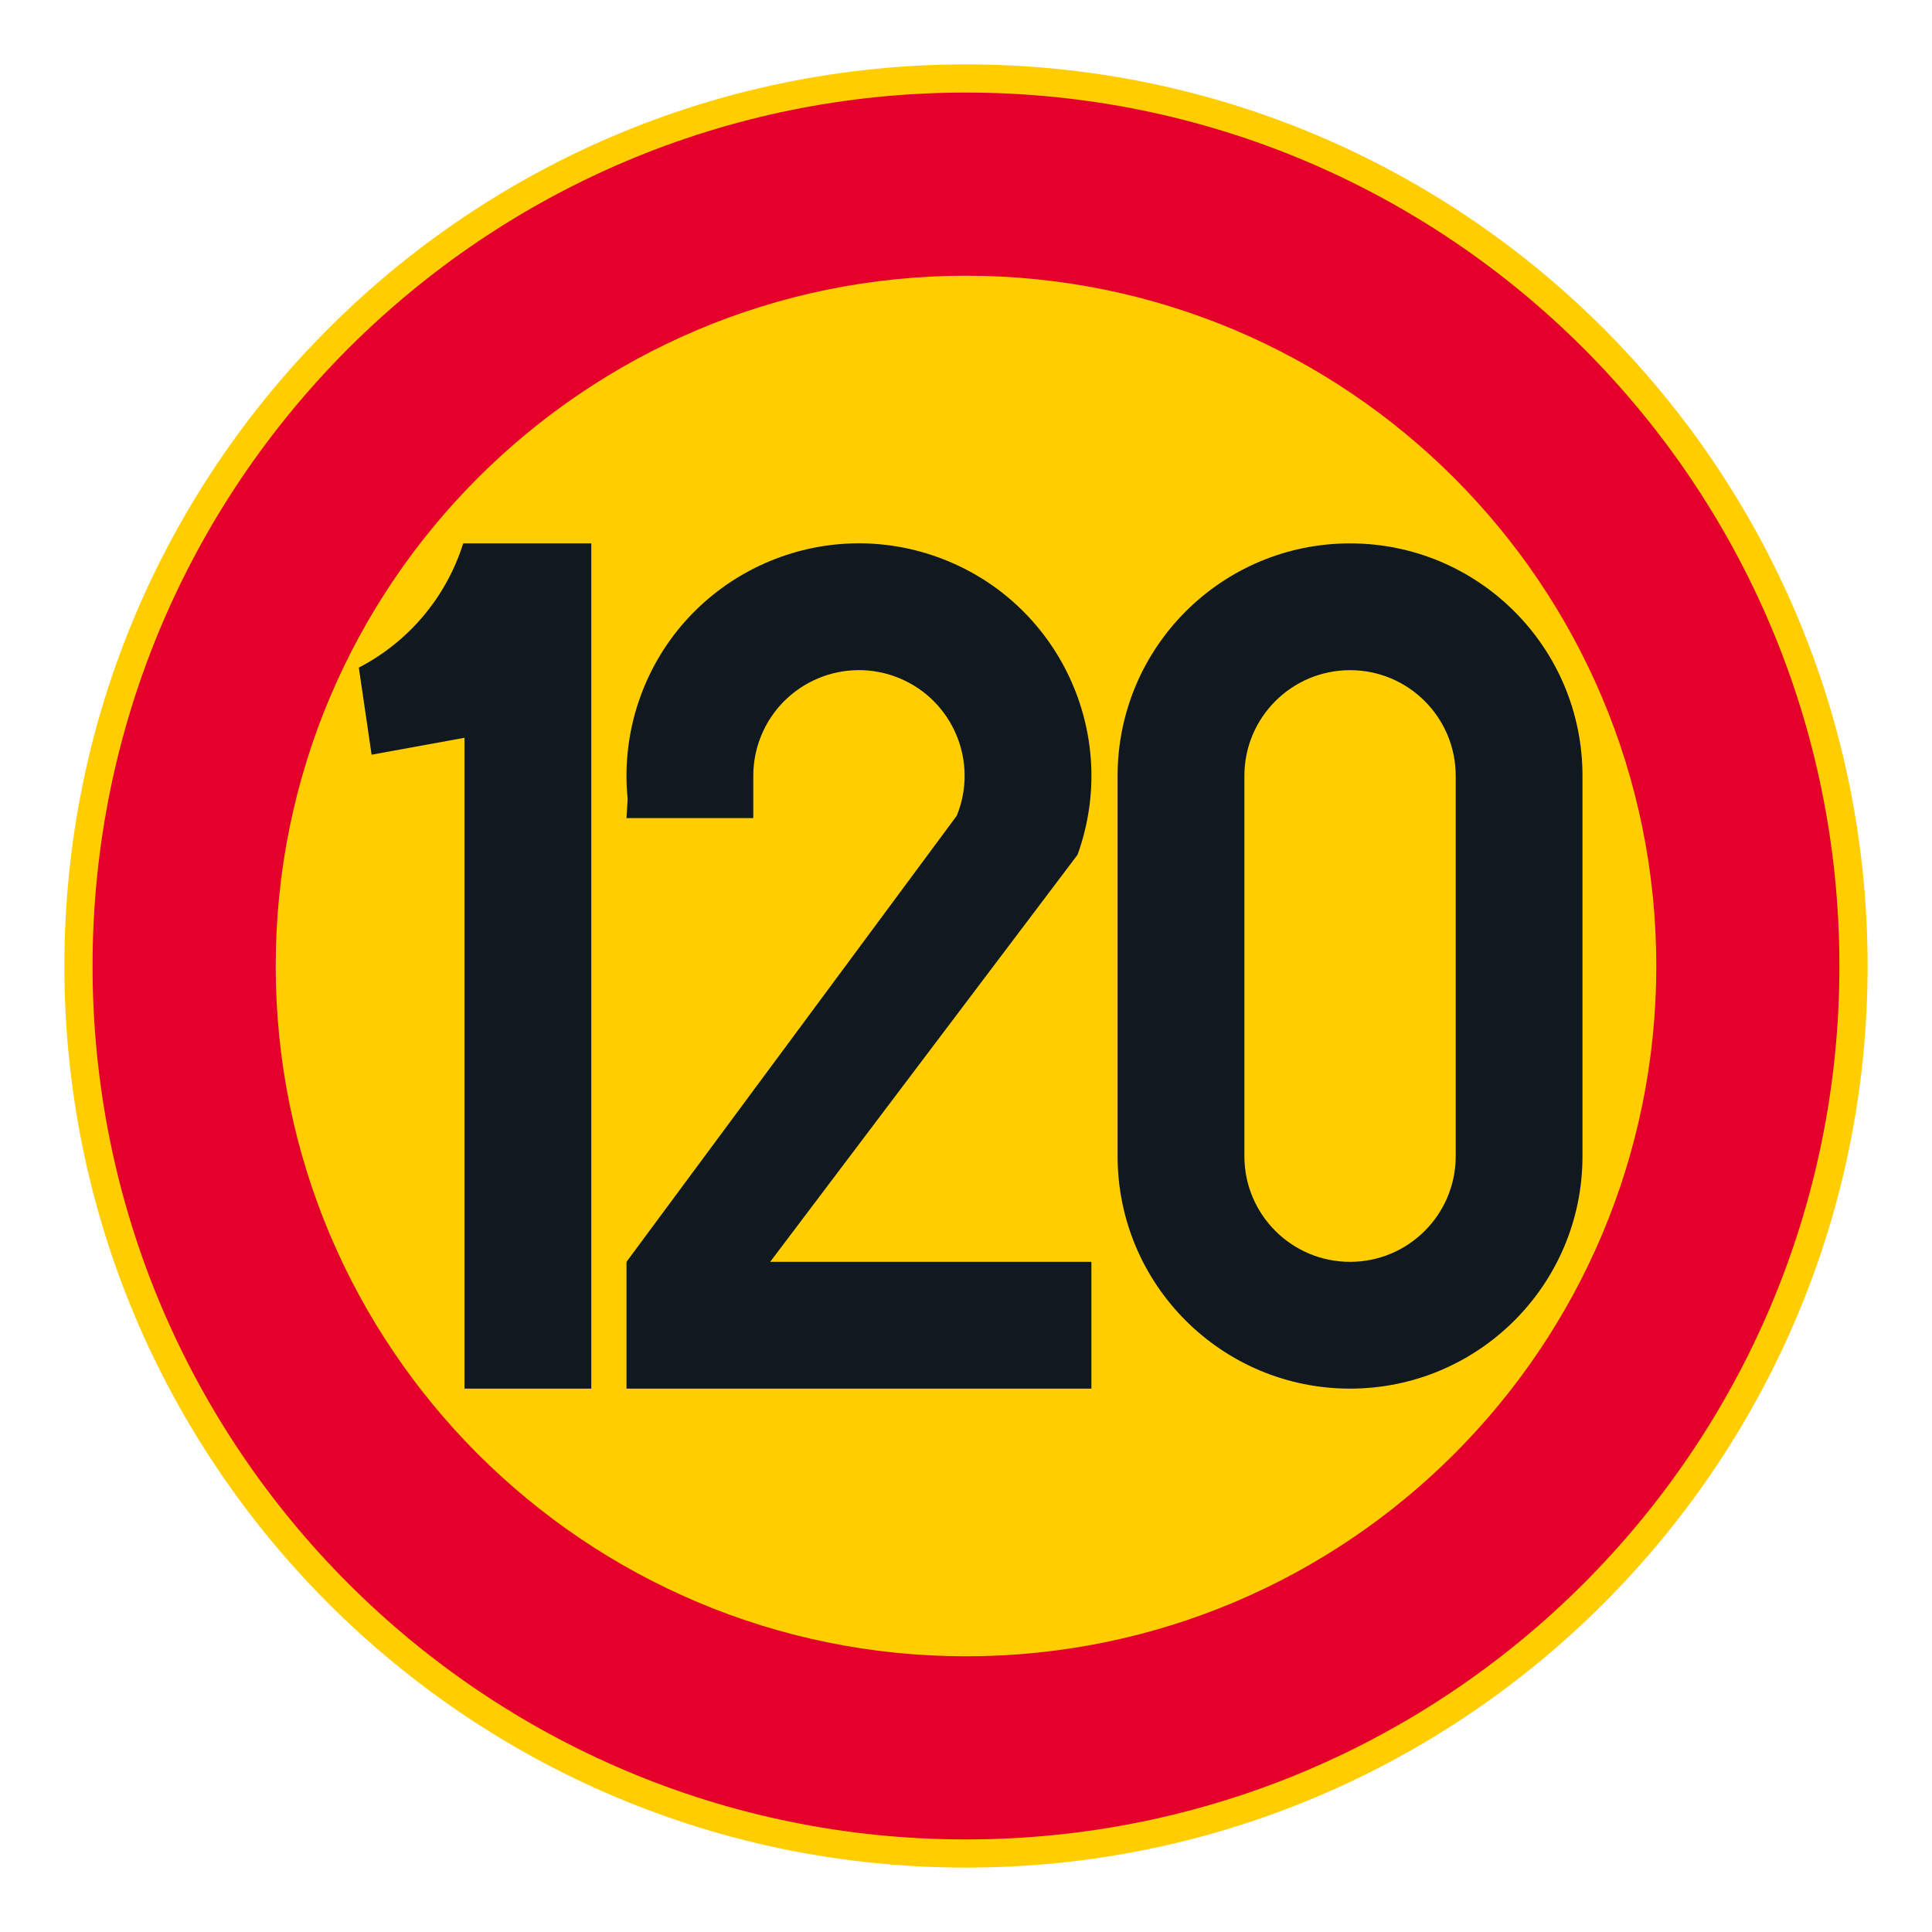 <?xml version="1.0" encoding="iso-8859-1"?>
<!-- Generator: Adobe Illustrator 16.0.0, SVG Export Plug-In . SVG Version: 6.00 Build 0)  -->
<!DOCTYPE svg PUBLIC "-//W3C//DTD SVG 1.1//EN" "http://www.w3.org/Graphics/SVG/1.1/DTD/svg11.dtd">
<svg version="1.1" id="Layer_1" xmlns="http://www.w3.org/2000/svg" xmlns:xlink="http://www.w3.org/1999/xlink" x="0px" y="0px"
	 width="425.197px" height="425.196px" viewBox="0 0 425.197 425.196" style="enable-background:new 0 0 425.197 425.196;"
	 xml:space="preserve">
<g id="CIRCLE_3_">
	<path style="fill:#FFCD00;" d="M411.025,212.601c0-109.588-88.84-198.428-198.428-198.428
		c-109.585,0-198.425,88.84-198.425,198.428c0,109.583,88.84,198.423,198.425,198.423
		C322.185,411.023,411.025,322.184,411.025,212.601L411.025,212.601z"/>
</g>
<g id="CIRCLE_4_">
	<path style="fill:#E4002B;" d="M404.818,212.601c0-106.164-86.062-192.226-192.221-192.226
		c-106.162,0-192.223,86.062-192.223,192.226c0,106.159,86.062,192.221,192.223,192.221
		C318.756,404.821,404.818,318.76,404.818,212.601L404.818,212.601z"/>
</g>
<g id="CIRCLE_5_">
	<path style="fill:#FFCD00;" d="M364.519,212.601c0-83.907-68.023-151.922-151.922-151.922
		c-83.905,0-151.919,68.015-151.919,151.922c0,83.898,68.019,151.917,151.919,151.917
		C296.496,364.518,364.519,296.499,364.519,212.601L364.519,212.601z"/>
</g>
<g id="LWPOLYLINE_4_">
	<path style="fill:#101820;" d="M245.963,254.455c0,28.25,22.902,51.156,51.156,51.156s51.156-22.906,51.156-51.156v-83.71
		c0-28.254-22.902-51.156-51.156-51.156s-51.156,22.902-51.156,51.156V254.455z"/>
</g>
<g id="LWPOLYLINE_5_">
	<path style="fill:#101820;" d="M137.878,180.046h27.904v-9.301c0-3.014,0.585-5.997,1.722-8.788
		c4.852-11.887,18.421-17.594,30.313-12.747c11.891,4.852,17.602,18.423,12.747,30.314l-72.685,98.184v27.903h102.315v-27.903H169.5
		l67.649-89.592c9.592-26.569-4.164-55.892-30.742-65.488c-26.57-9.596-55.89,4.167-65.491,30.737
		c-2.599,7.207-3.552,14.9-2.778,22.526L137.878,180.046z"/>
</g>
<g id="LWPOLYLINE_6_">
	<path style="fill:#101820;" d="M78.972,146.928c10.99-5.693,19.256-15.533,22.971-27.339h28.186v186.022h-27.903v-143.24
		l-20.444,3.724L78.972,146.928z"/>
</g>
<g id="LWPOLYLINE_7_">
	<path style="fill:#FFCD00;" d="M273.867,254.455c0,12.841,10.412,23.253,23.253,23.253s23.253-10.412,23.253-23.253v-83.71
		c0-12.845-10.412-23.253-23.253-23.253s-23.253,10.408-23.253,23.253V254.455z"/>
</g>
</svg>
